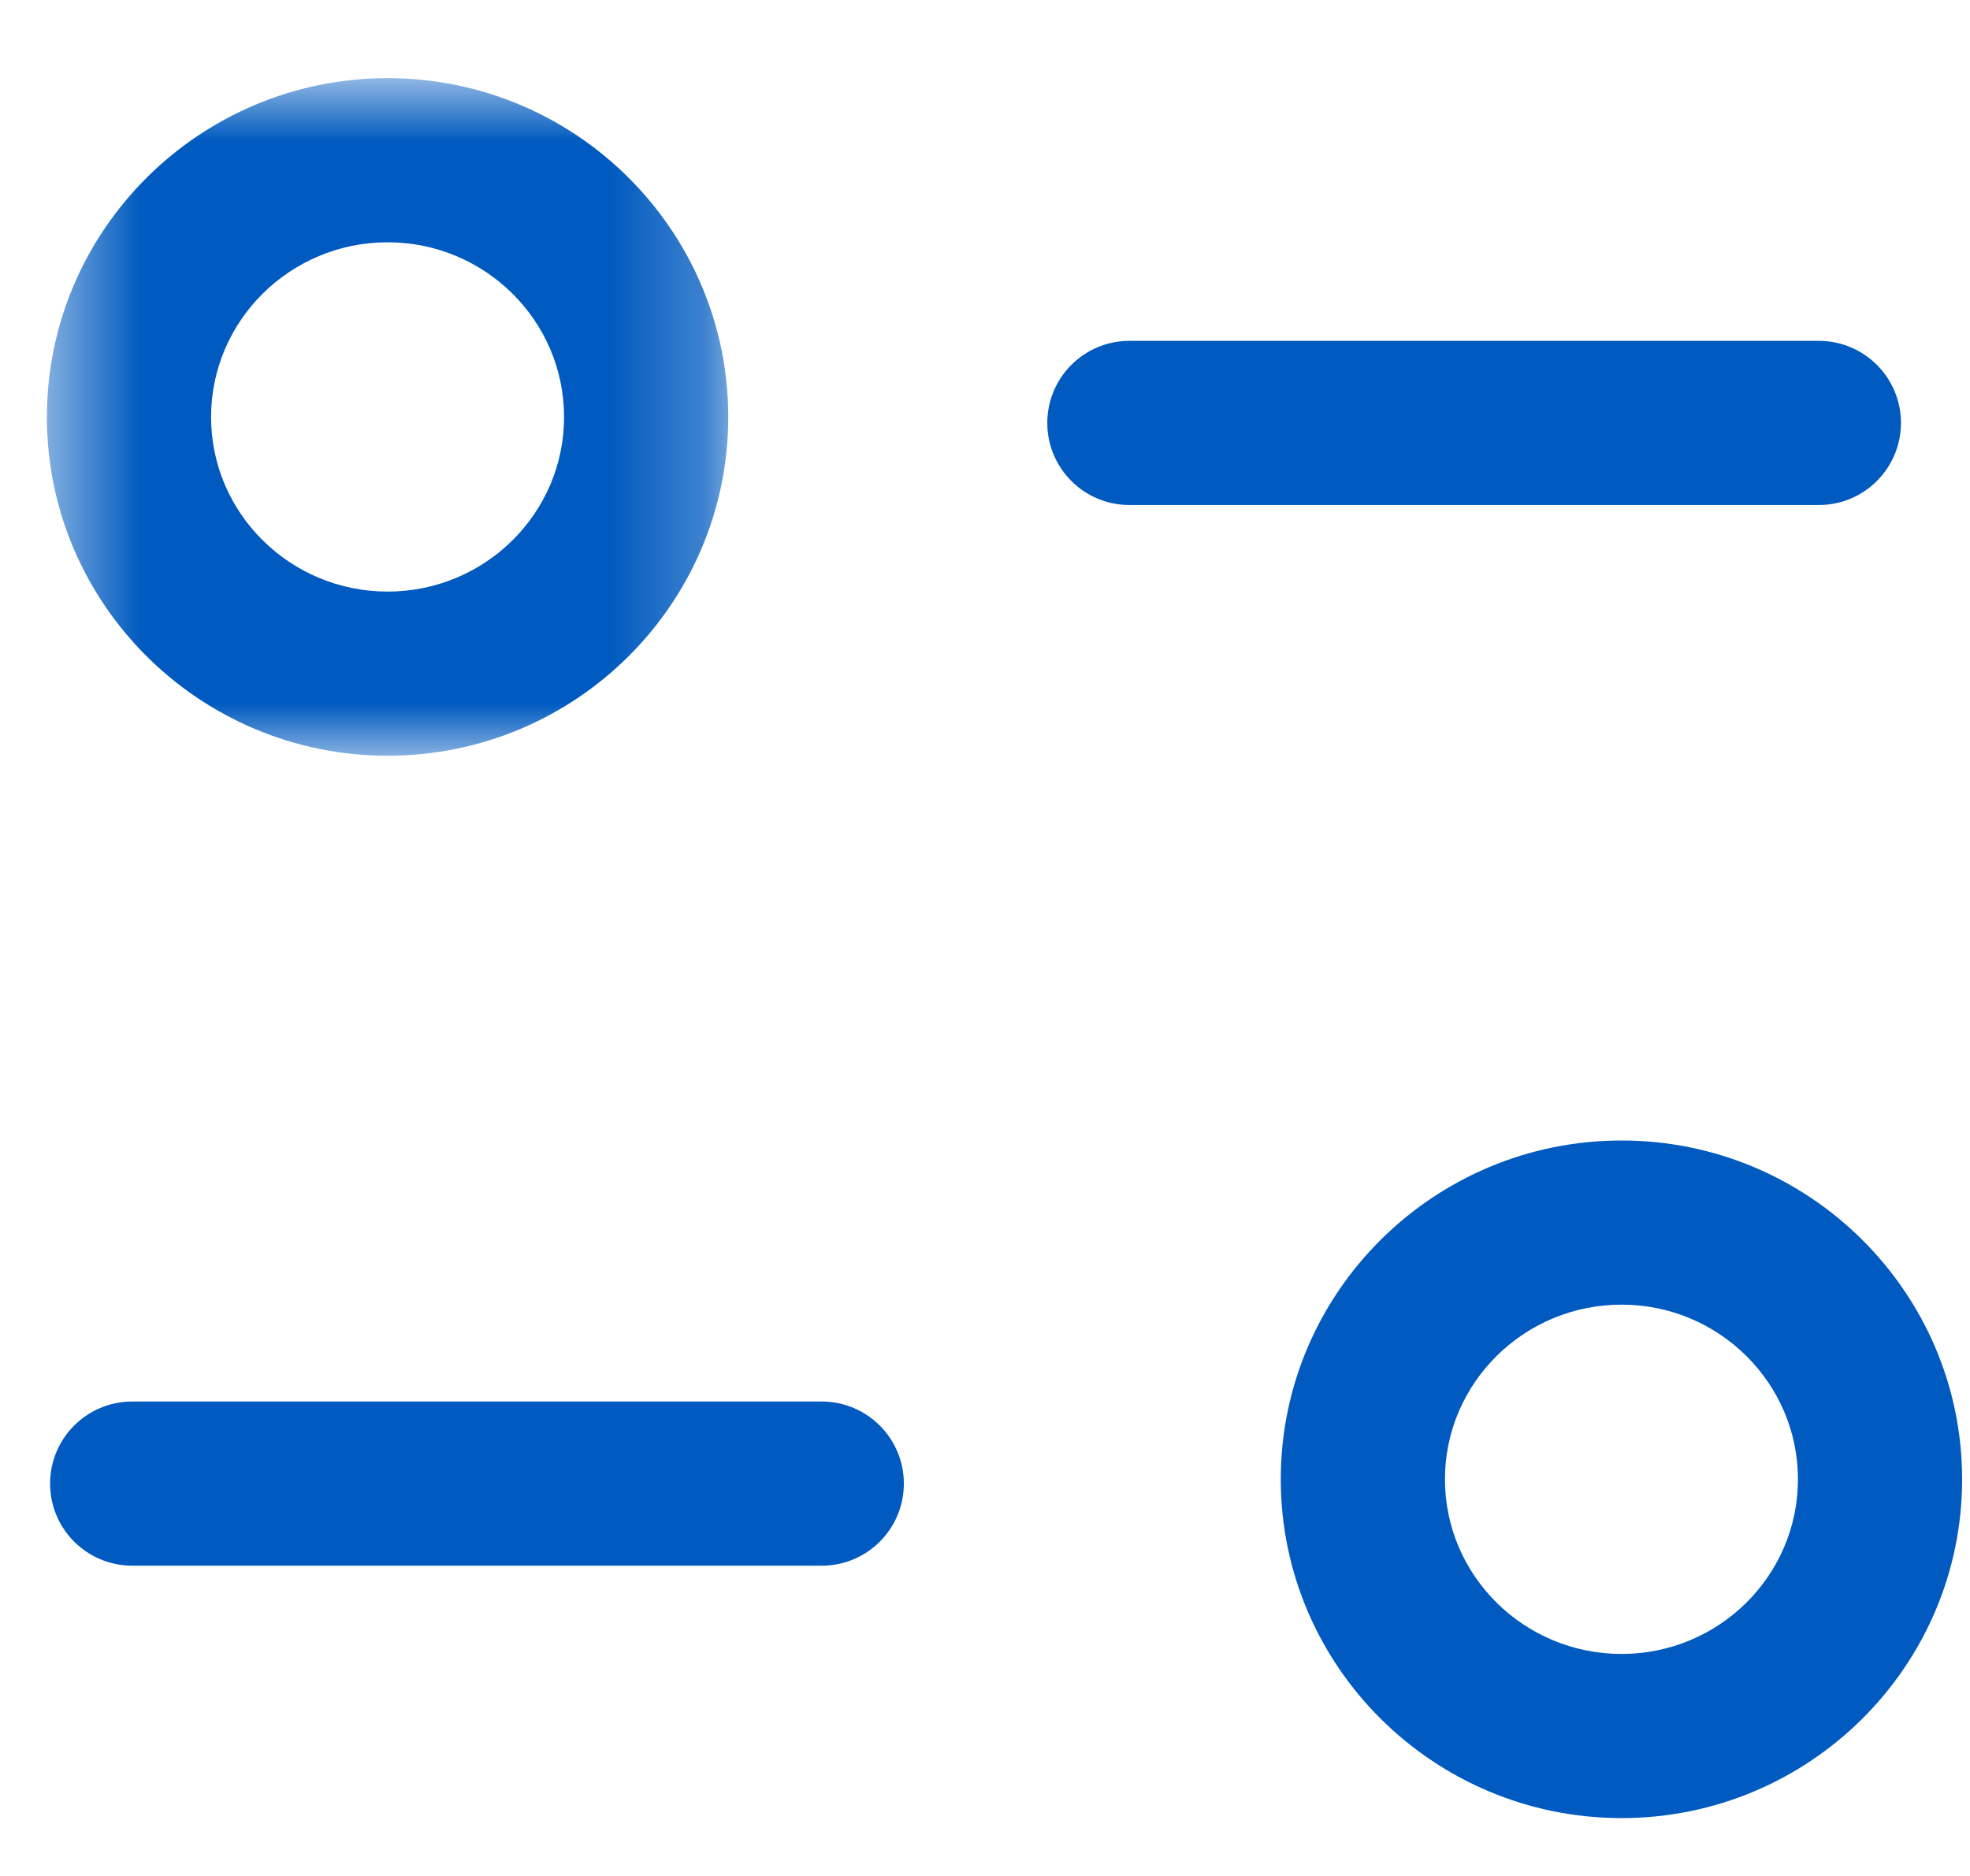 <svg width="21" height="20" viewBox="0 0 21 20" fill="none" xmlns="http://www.w3.org/2000/svg">
<path fill-rule="evenodd" clip-rule="evenodd" d="M8.76 16.692H1.409C0.926 16.692 0.534 16.3 0.534 15.817C0.534 15.334 0.926 14.942 1.409 14.942H8.76C9.243 14.942 9.635 15.334 9.635 15.817C9.635 16.3 9.243 16.692 8.76 16.692" fill="#005ABF"/>
<path fill-rule="evenodd" clip-rule="evenodd" d="M19.389 5.384H12.039C11.556 5.384 11.164 4.992 11.164 4.509C11.164 4.026 11.556 3.634 12.039 3.634H19.389C19.872 3.634 20.264 4.026 20.264 4.509C20.264 4.992 19.872 5.384 19.389 5.384" fill="#005ABF"/>
<mask id="mask0_268_843" style="mask-type:luminance" maskUnits="userSpaceOnUse" x="0" y="0" width="8" height="9">
<path fill-rule="evenodd" clip-rule="evenodd" d="M0.5 0.834H7.763V8.057H0.5V0.834Z" fill="white"/>
</mask>
<g mask="url(#mask0_268_843)">
<path fill-rule="evenodd" clip-rule="evenodd" d="M4.132 2.583C3.094 2.583 2.25 3.419 2.25 4.446C2.25 5.473 3.094 6.307 4.132 6.307C5.17 6.307 6.013 5.473 6.013 4.446C6.013 3.419 5.17 2.583 4.132 2.583M4.132 8.057C2.13 8.057 0.5 6.438 0.5 4.446C0.5 2.455 2.13 0.833 4.132 0.833C6.135 0.833 7.763 2.455 7.763 4.446C7.763 6.438 6.135 8.057 4.132 8.057" fill="#005ABF"/>
</g>
<path fill-rule="evenodd" clip-rule="evenodd" d="M17.286 13.909C16.247 13.909 15.403 14.745 15.403 15.771C15.403 16.799 16.247 17.633 17.286 17.633C18.323 17.633 19.166 16.799 19.166 15.771C19.166 14.745 18.323 13.909 17.286 13.909M17.286 19.383C15.282 19.383 13.653 17.763 13.653 15.771C13.653 13.78 15.282 12.159 17.286 12.159C19.288 12.159 20.916 13.78 20.916 15.771C20.916 17.763 19.288 19.383 17.286 19.383" fill="#005ABF"/>
</svg>
